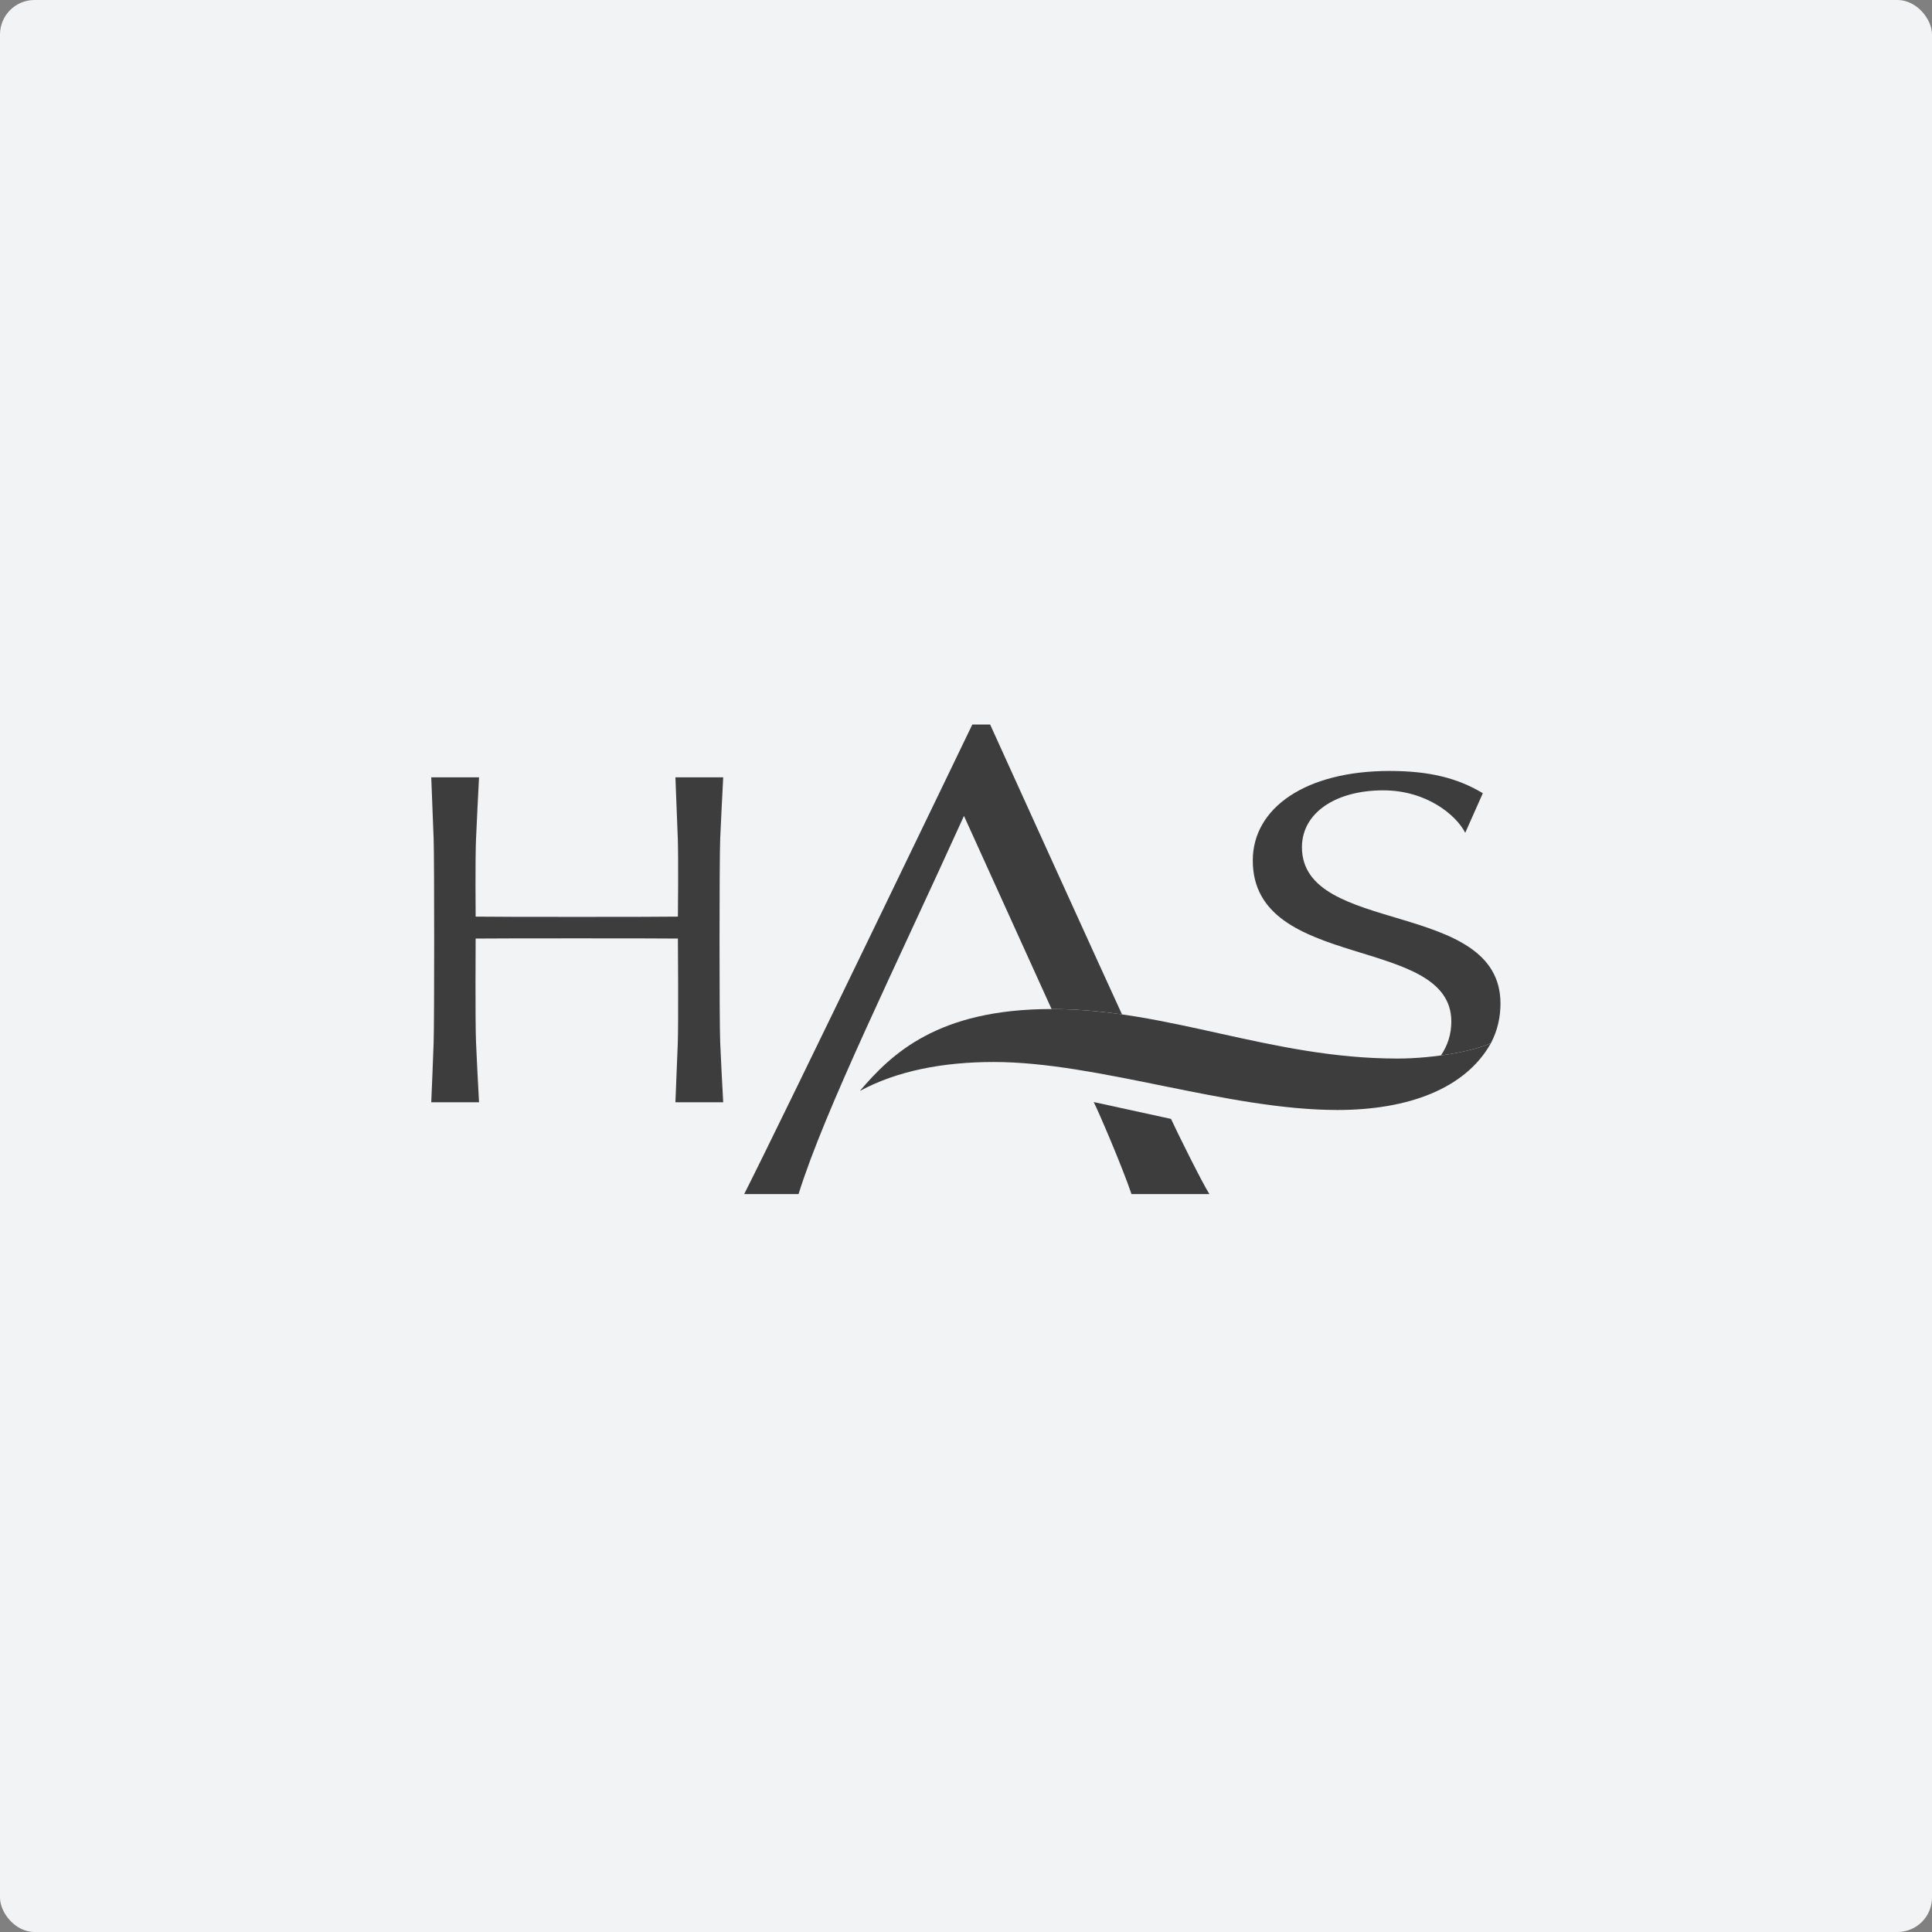<svg width="112" height="112" viewBox="0 0 112 112" fill="none" xmlns="http://www.w3.org/2000/svg">
<rect x="0" y="0" width="112" height="112" fill="#808080" stroke="none"/>
<rect width="112" height="112" rx="2" fill="#F1F3F5"/>
<path d="M39.293 48.617C39.25 47.455 39.204 46.272 39.154 45.063H41.925C41.862 46.269 41.803 47.456 41.751 48.617C41.699 49.778 41.699 59.276 41.751 60.446C41.803 61.615 41.862 62.769 41.925 63.901H39.154C39.204 62.768 39.25 61.617 39.293 60.446C39.334 59.276 39.299 54.409 39.299 54.409C38.28 54.393 28.593 54.393 27.574 54.409C27.574 54.409 27.544 59.276 27.597 60.446C27.649 61.617 27.707 62.768 27.77 63.901H25C25.05 62.769 25.096 61.615 25.138 60.446C25.18 59.276 25.18 49.778 25.138 48.617C25.096 47.456 25.05 46.269 25 45.063H27.77C27.707 46.272 27.649 47.455 27.597 48.617C27.544 49.78 27.574 53.137 27.574 53.137C28.593 53.159 38.28 53.159 39.299 53.137C39.299 53.137 39.334 49.78 39.293 48.617Z" fill="#3D3D3D"/>
<path d="M83.53 61.185C84.793 61.011 85.88 60.735 86.433 60.468C86.806 59.752 86.984 58.984 86.984 58.176C86.984 52.107 75.475 54.249 75.475 49.114C75.475 47.109 77.448 45.817 80.187 45.817C82.71 45.817 84.429 47.263 84.941 48.279L85.961 45.983C84.499 45.104 82.855 44.693 80.553 44.693C75.693 44.693 72.625 46.834 72.625 49.883C72.625 56.336 84.135 54.166 84.135 59.22C84.135 59.939 83.93 60.602 83.53 61.185Z" fill="#3D3D3D"/>
<path d="M65.594 69.222H70.109C69.679 68.543 68.204 65.565 67.885 64.864L63.404 63.887C63.706 64.488 65.034 67.577 65.594 69.222Z" fill="#3D3D3D"/>
<path d="M65.044 58.806C64.624 57.918 57.398 42 57.398 42H56.367C56.367 42 45.441 64.686 43.141 69.222H46.293C47.819 64.325 51.886 56.117 55.882 47.299C55.882 47.299 59.067 54.323 60.96 58.495C62.352 58.495 63.706 58.614 65.044 58.806Z" fill="#3D3D3D"/>
<path d="M49.846 63.244C51.666 61.108 54.345 58.495 60.96 58.495C67.767 58.495 73.688 61.365 81.003 61.365C83.196 61.365 85.528 60.904 86.433 60.468C84.952 63.122 81.615 64.347 77.529 64.347C71.156 64.347 63.657 61.565 57.611 61.565C54.685 61.565 52.021 62.07 49.846 63.244Z" fill="#3D3D3D"/>
</svg>
